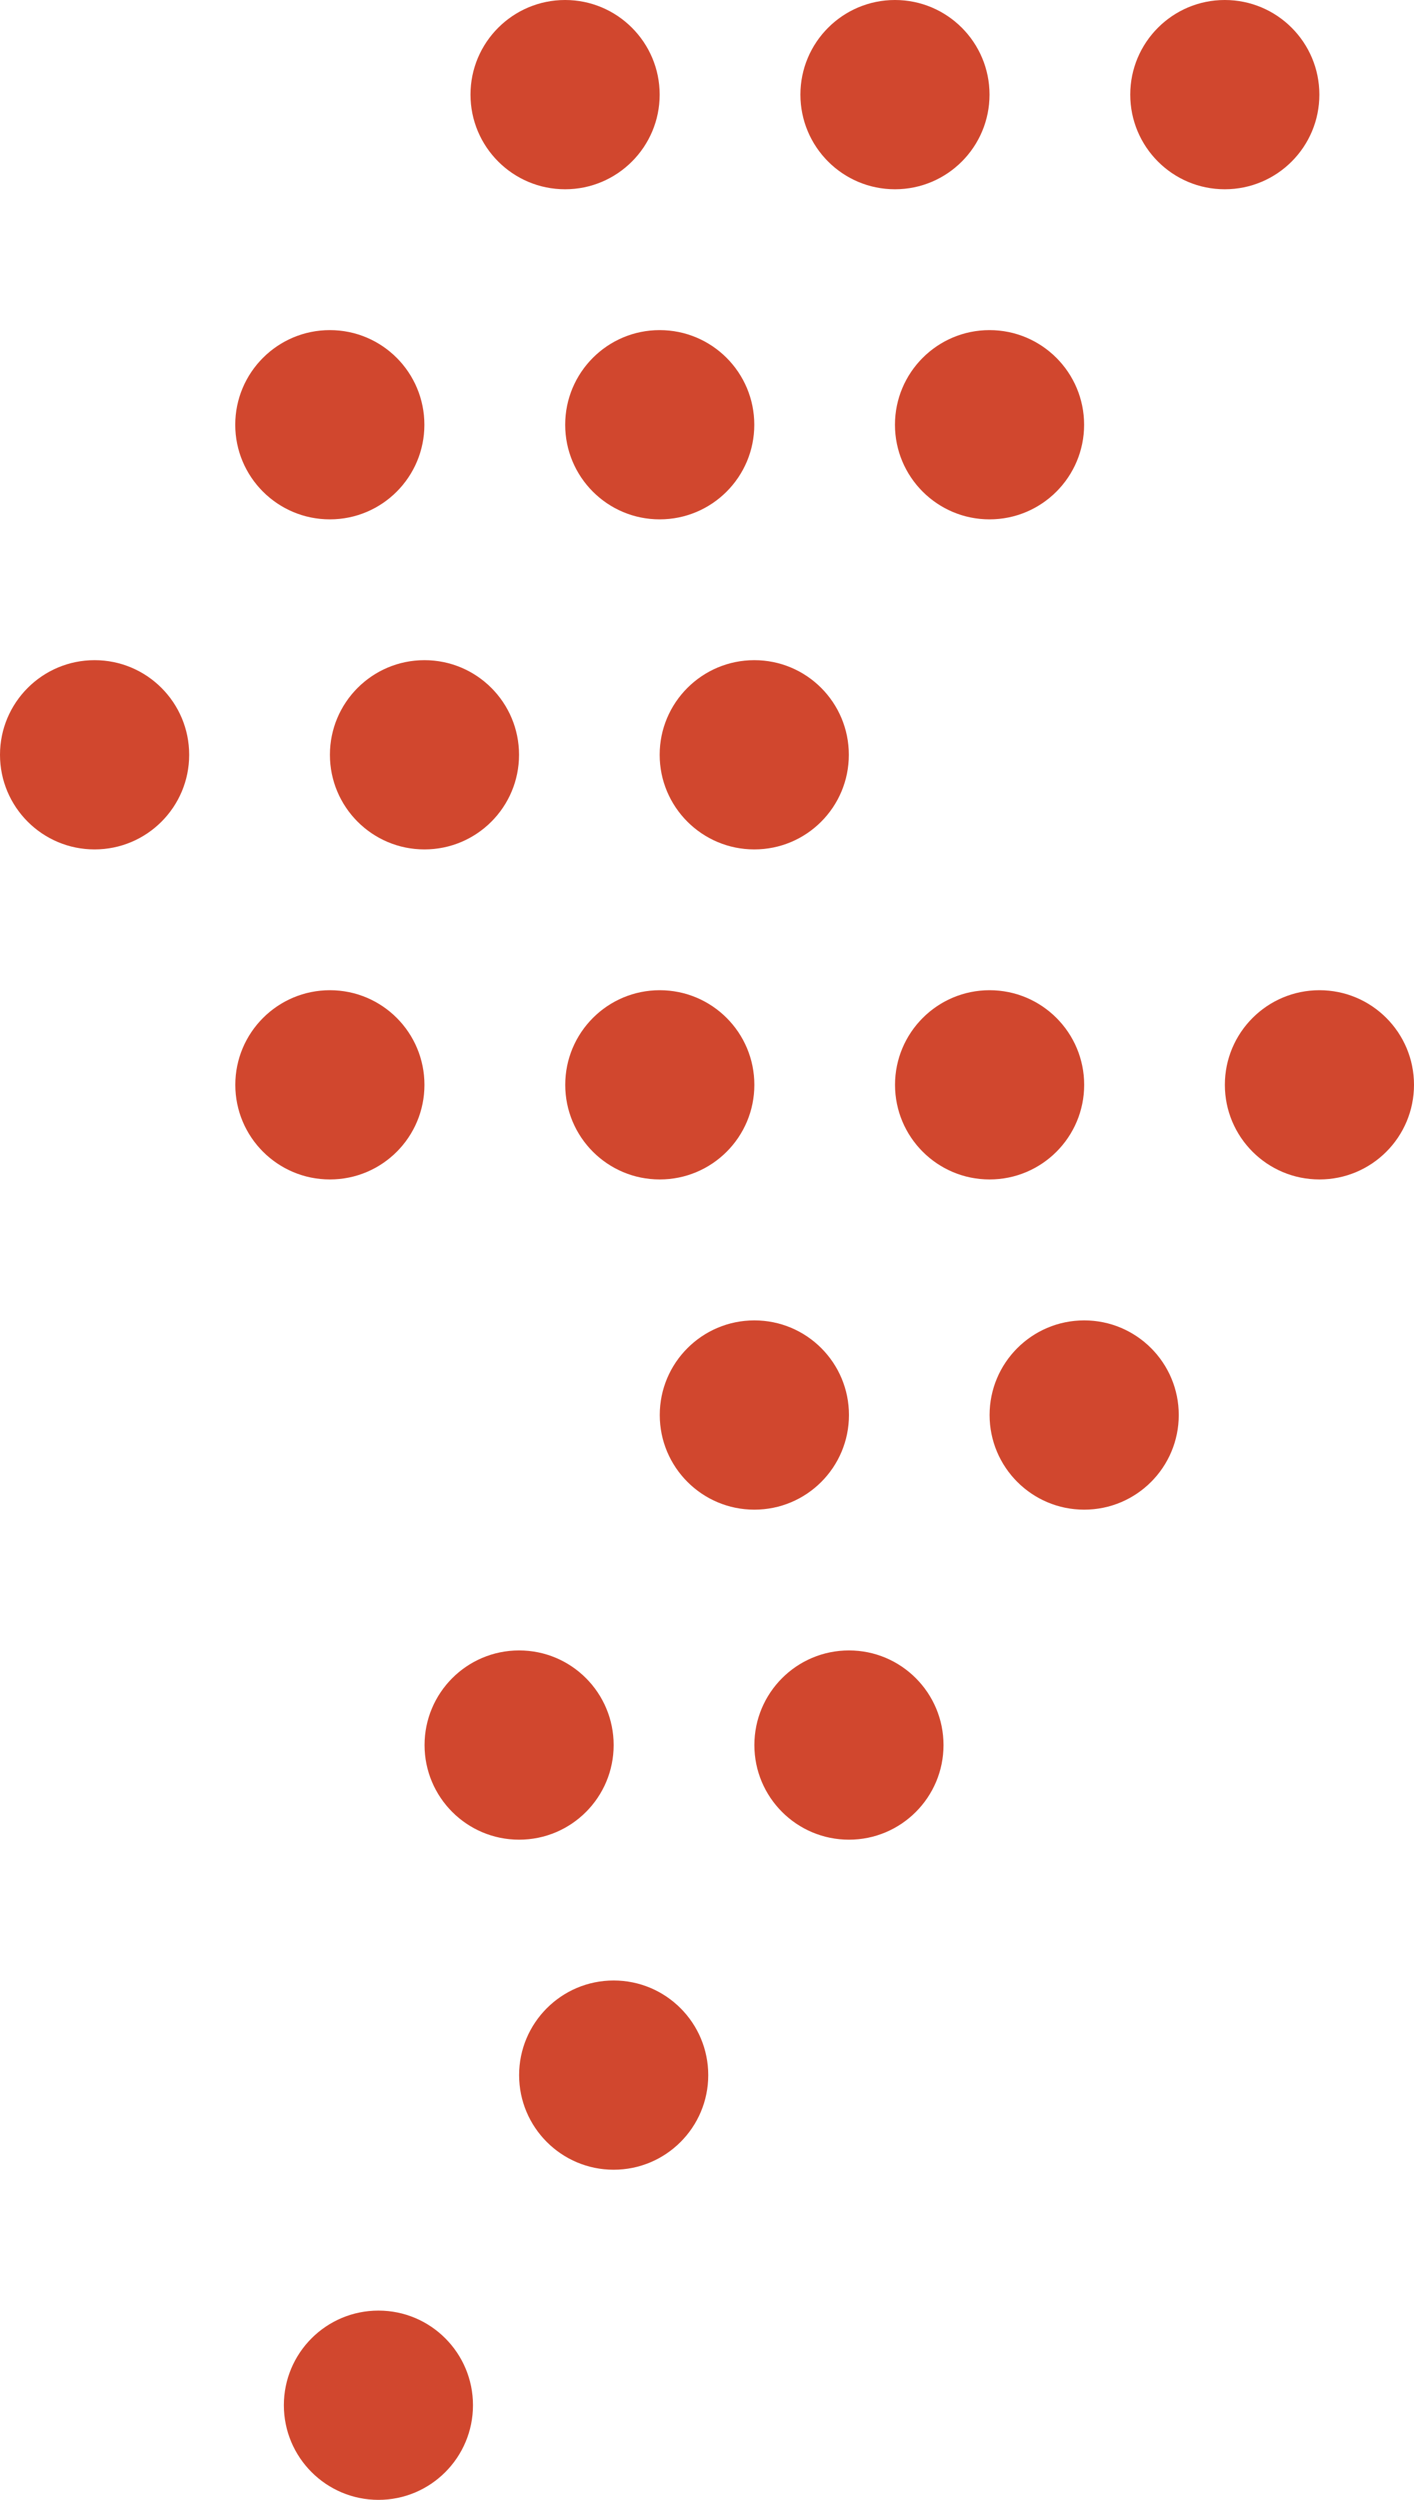 <?xml version="1.0" encoding="utf-8"?>
<!-- Generator: Adobe Illustrator 16.0.4, SVG Export Plug-In . SVG Version: 6.00 Build 0)  -->
<!DOCTYPE svg PUBLIC "-//W3C//DTD SVG 1.1//EN" "http://www.w3.org/Graphics/SVG/1.1/DTD/svg11.dtd">
<svg version="1.1" id="Layer_1" xmlns="http://www.w3.org/2000/svg" xmlns:xlink="http://www.w3.org/1999/xlink" x="0px" y="0px"
	 width="113.205px" height="200px" viewBox="0 0 113.205 200" enable-background="new 0 0 113.205 200" xml:space="preserve">
<g>
	<g>
		<path fill="#D1472E" d="M105.629,7.571c0,4.181-3.389,7.572-7.574,7.572c-4.176,0-7.567-3.391-7.567-7.572
			C90.488,3.392,93.879,0,98.055,0C102.241,0,105.629,3.392,105.629,7.571z"/>
		<path fill="#D1472E" d="M52.813,7.571c0,4.181-3.395,7.572-7.569,7.572c-4.182,0-7.576-3.391-7.576-7.572
			C37.667,3.392,41.062,0,45.244,0C49.418,0,52.813,3.392,52.813,7.571z"/>
		<path fill="#D1472E" d="M79.221,7.571c0,4.181-3.388,7.572-7.57,7.572c-4.178,0-7.57-3.391-7.57-7.572
			c0-4.179,3.393-7.571,7.57-7.571C75.833,0,79.221,3.392,79.221,7.571z"/>
	</g>
	<g>
		<path fill="#D1472E" d="M86.794,33.983c0,4.179-3.393,7.569-7.573,7.569c-4.173,0-7.57-3.39-7.57-7.569
			c0-4.181,3.397-7.573,7.57-7.573C83.402,26.41,86.794,29.802,86.794,33.983z"/>
		<path fill="#D1472E" d="M33.976,33.983c0,4.179-3.384,7.569-7.567,7.569c-4.181,0-7.575-3.39-7.575-7.569
			c0-4.181,3.395-7.573,7.575-7.573C30.592,26.41,33.976,29.802,33.976,33.983z"/>
		<path fill="#D1472E" d="M60.389,33.983c0,4.179-3.39,7.569-7.576,7.569c-4.177,0-7.564-3.39-7.564-7.569
			c0-4.181,3.387-7.573,7.564-7.573C57,26.41,60.389,29.802,60.389,33.983z"/>
	</g>
	<g>
		<path fill="#D1472E" d="M67.958,60.387c0,4.181-3.383,7.571-7.569,7.571c-4.177,0-7.576-3.391-7.576-7.571
			s3.399-7.571,7.576-7.571C64.576,52.815,67.958,56.206,67.958,60.387z"/>
		<path fill="#D1472E" d="M15.146,60.387c0,4.181-3.392,7.571-7.575,7.571C3.394,67.958,0,64.567,0,60.387s3.394-7.571,7.571-7.571
			C11.754,52.815,15.146,56.206,15.146,60.387z"/>
		<path fill="#D1472E" d="M41.554,60.387c0,4.181-3.389,7.571-7.573,7.571c-4.178,0-7.568-3.391-7.568-7.571s3.39-7.571,7.568-7.571
			C38.166,52.815,41.554,56.206,41.554,60.387z"/>
	</g>
	<g>
		<path fill="#D1472E" d="M86.799,86.791c0,4.183-3.392,7.571-7.573,7.571c-4.175,0-7.57-3.388-7.57-7.571
			c0-4.178,3.396-7.57,7.57-7.57C83.408,79.221,86.799,82.613,86.799,86.791z"/>
		<path fill="#D1472E" d="M33.981,86.791c0,4.183-3.384,7.571-7.568,7.571c-4.179,0-7.574-3.388-7.574-7.571
			c0-4.178,3.396-7.57,7.574-7.57C30.598,79.221,33.981,82.613,33.981,86.791z"/>
		<path fill="#D1472E" d="M60.394,86.791c0,4.183-3.389,7.571-7.574,7.571c-4.18,0-7.567-3.388-7.567-7.571
			c0-4.178,3.387-7.57,7.567-7.57C57.005,79.221,60.394,82.613,60.394,86.791z"/>
		<path fill="#D1472E" d="M113.205,86.791c0,4.183-3.385,7.571-7.569,7.571c-4.18,0-7.574-3.388-7.574-7.571
			c0-4.178,3.395-7.57,7.574-7.57C109.82,79.221,113.205,82.613,113.205,86.791z"/>
	</g>
	<g>
		<path fill="#D1472E" d="M67.968,113.207c0,4.184-3.389,7.573-7.574,7.573c-4.177,0-7.574-3.39-7.574-7.573
			c0-4.181,3.397-7.57,7.574-7.57C64.58,105.636,67.968,109.026,67.968,113.207z"/>
		<path fill="#D1472E" d="M94.372,113.207c0,4.184-3.391,7.573-7.572,7.573c-4.177,0-7.573-3.39-7.573-7.573
			c0-4.181,3.396-7.57,7.573-7.57C90.981,105.636,94.372,109.026,94.372,113.207z"/>
	</g>
	<g>
		<path fill="#D1472E" d="M49.129,139.614c0,4.179-3.384,7.569-7.569,7.569c-4.179,0-7.57-3.391-7.57-7.569
			c0-4.182,3.392-7.573,7.57-7.573C45.745,132.041,49.129,135.432,49.129,139.614z"/>
		<path fill="#D1472E" d="M75.538,139.614c0,4.179-3.393,7.569-7.569,7.569c-4.183,0-7.574-3.391-7.574-7.569
			c0-4.182,3.392-7.573,7.574-7.573C72.145,132.041,75.538,135.432,75.538,139.614z"/>
	</g>
	<g>
		<path fill="#D1472E" d="M56.702,166.02c0,4.178-3.39,7.568-7.573,7.568c-4.173,0-7.569-3.391-7.569-7.568
			c0-4.183,3.396-7.573,7.569-7.573C53.312,158.447,56.702,161.837,56.702,166.02z"/>
	</g>
	<g>
		<path fill="#D1472E" d="M37.867,192.427c0,4.182-3.389,7.573-7.567,7.573c-4.182,0-7.574-3.392-7.574-7.573
			c0-4.18,3.392-7.57,7.574-7.57C34.478,184.857,37.867,188.248,37.867,192.427z"/>
	</g>
</g>
</svg>
